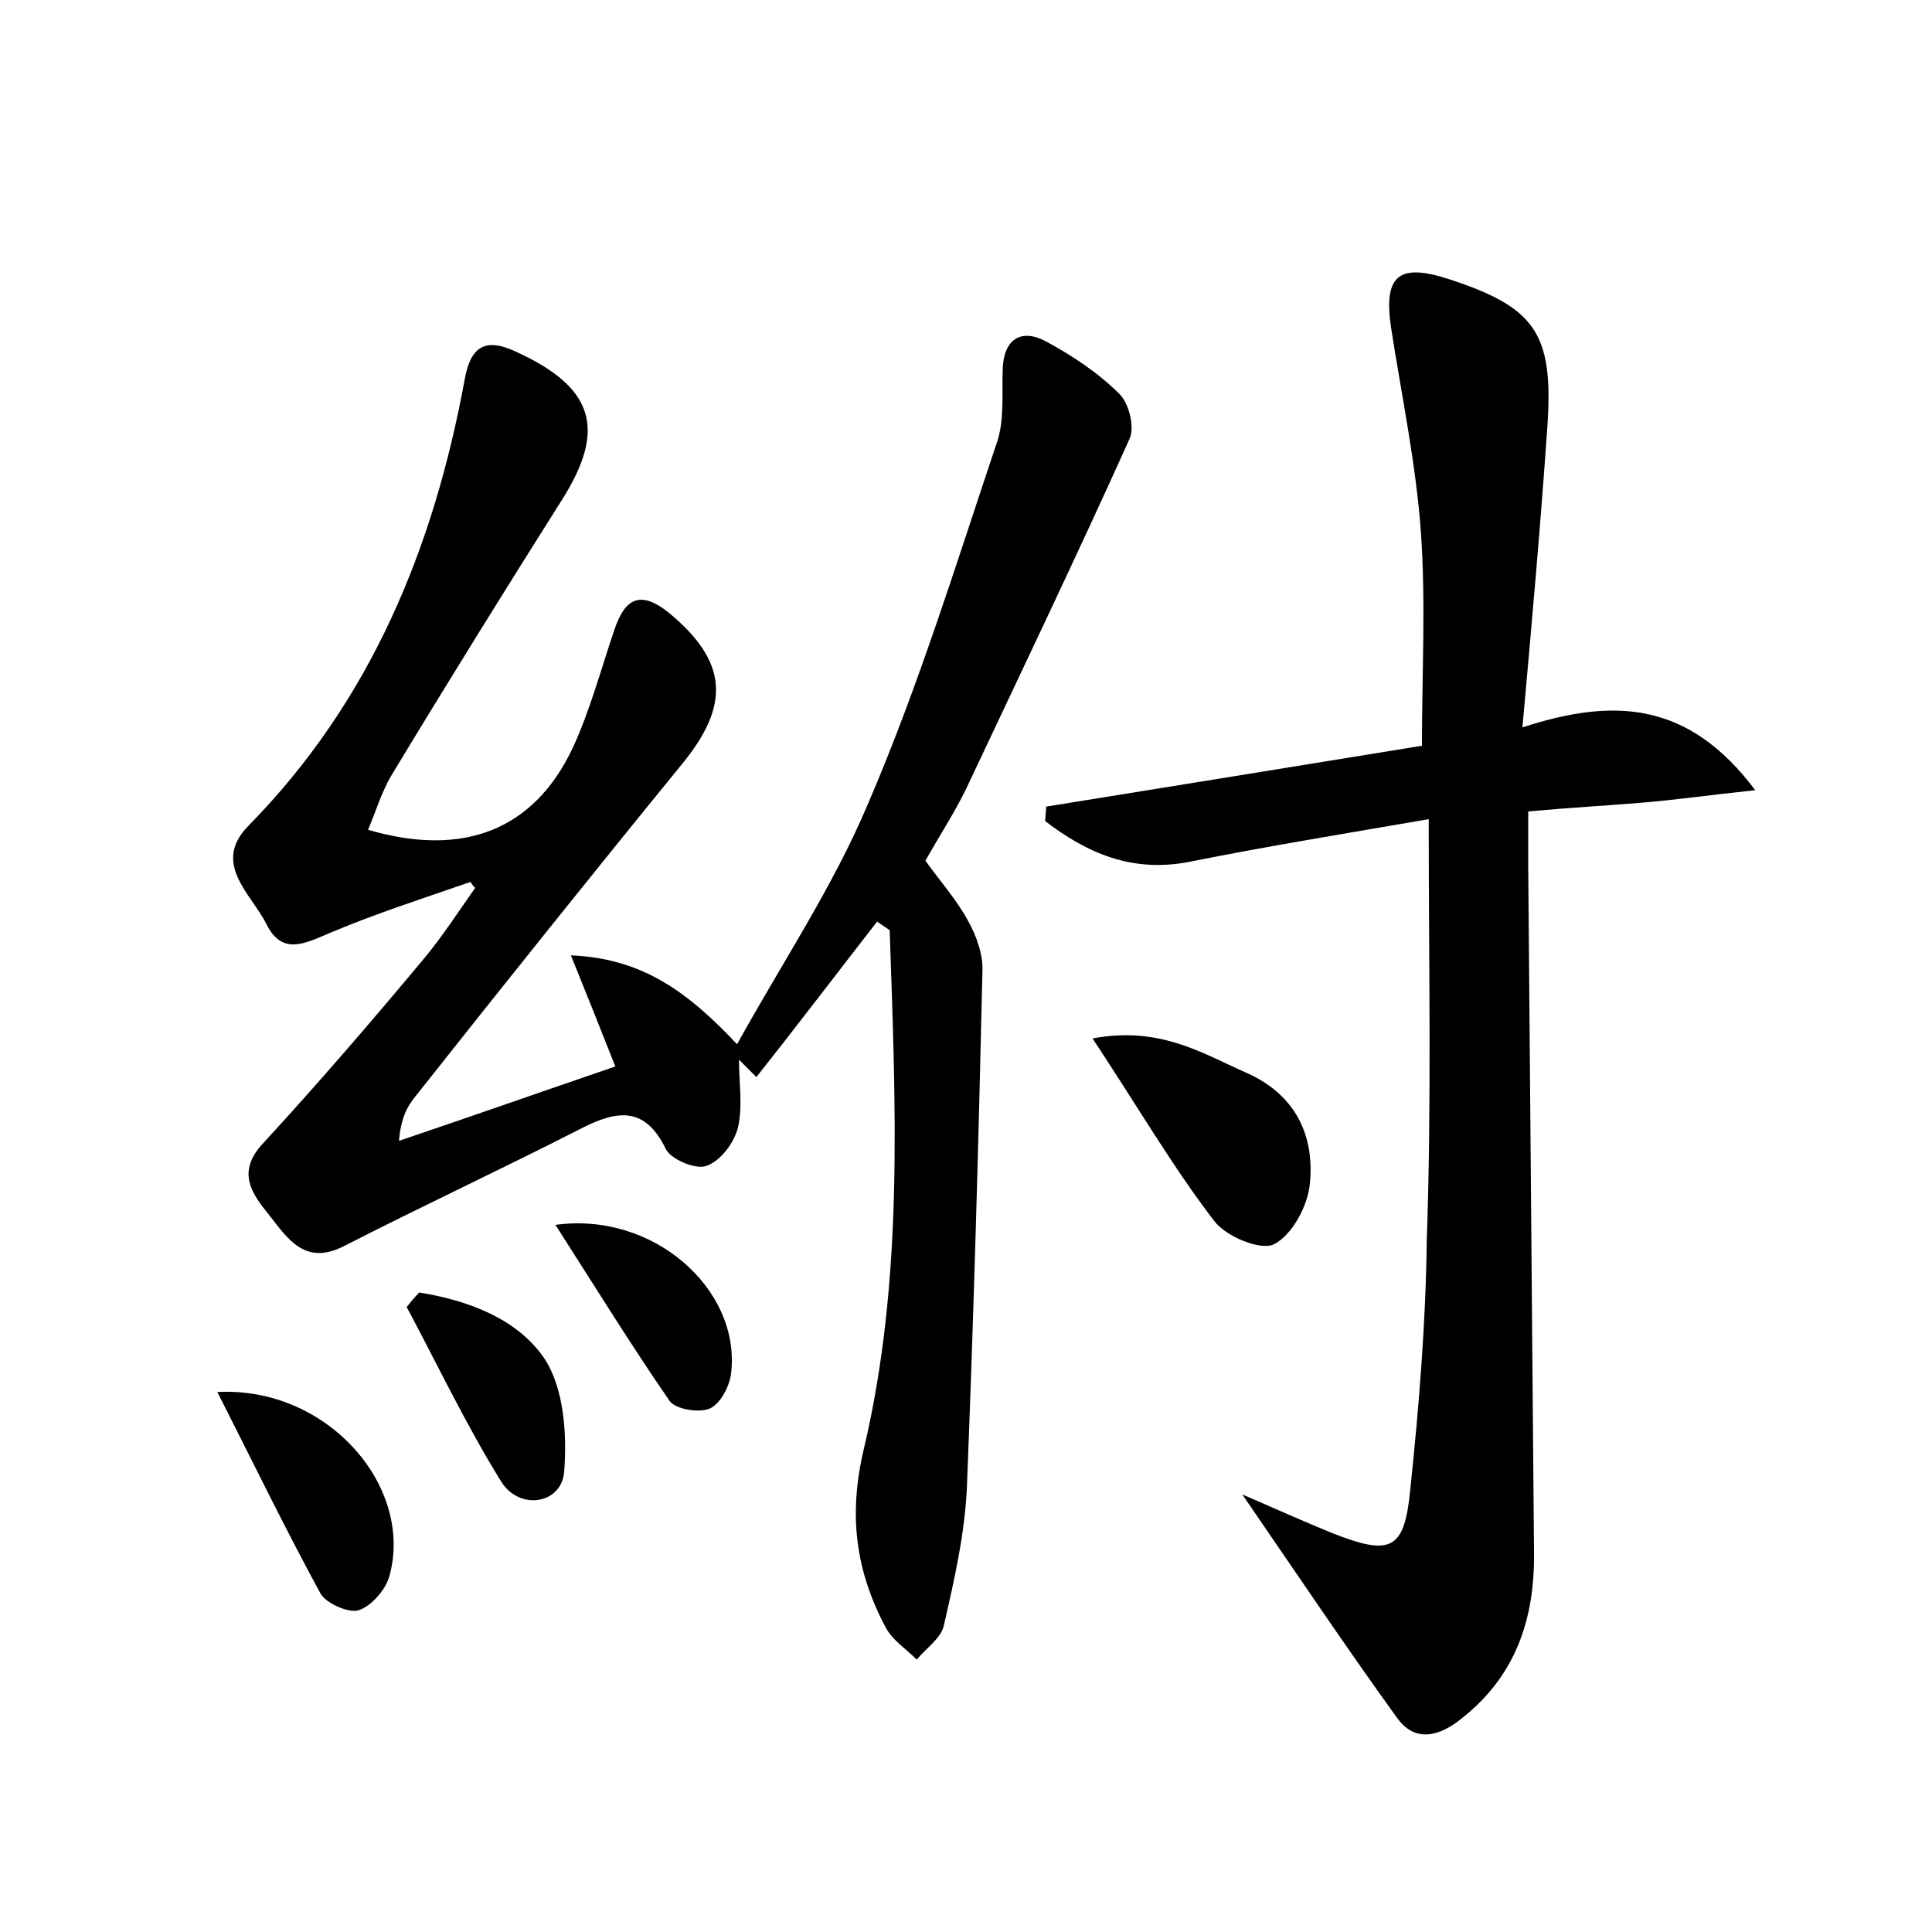<?xml version="1.0" encoding="utf-8"?>
<!-- Generator: Adobe Illustrator 22.0.0, SVG Export Plug-In . SVG Version: 6.00 Build 0)  -->
<svg version="1.1" id="图层_1" xmlns="http://www.w3.org/2000/svg" xmlns:xlink="http://www.w3.org/1999/xlink" x="0px" y="0px"
	 viewBox="0 0 200 200" style="enable-background:new 0 0 200 200;" xml:space="preserve">
<style type="text/css">
	.st1{fill:#010000;}
	.st4{fill:#fbfafc;}
</style>
<g>
	
	<path d="M48.7,91.3c-4.9,1.7-9.9,3.3-14.6,5.3c-2.6,1.1-4.9,2.3-6.5-0.9c-1.6-3.2-5.7-6.3-1.9-10.2c12.7-12.9,19.2-28.8,22.4-46.2
		c0.6-3.4,2.1-4.4,5.3-2.9c8.1,3.7,9.4,8,4.8,15.3c-6,9.5-11.9,19-17.7,28.6c-1,1.7-1.6,3.7-2.4,5.6c9.9,2.9,17.2,0,21.2-8.5
		c1.8-3.9,2.9-8.1,4.3-12.2c1.1-3.3,2.7-4.1,5.6-1.8c6.2,5.1,6.4,9.6,1.4,15.7C61.3,90.5,52.1,102,43,113.5
		c-0.9,1.1-1.5,2.3-1.7,4.6c7.4-2.5,14.8-5.1,22.4-7.7c-1.5-3.8-2.9-7.3-4.6-11.5c7.5,0.3,12.2,3.9,17.2,9.2
		c4.7-8.5,10-16.4,13.6-25C95.1,71,99,58.3,103.2,45.8c0.8-2.3,0.5-5.1,0.6-7.6c0.1-3.1,1.9-4.2,4.4-2.9c2.8,1.5,5.5,3.3,7.7,5.5
		c1,1,1.6,3.5,1,4.7c-5.5,12.2-11.3,24.3-17,36.4c-1.2,2.4-2.7,4.7-4.1,7.2c1.5,2.1,3.2,4,4.4,6.2c0.9,1.6,1.6,3.6,1.5,5.3
		c-0.4,17.7-0.9,35.5-1.6,53.2c-0.2,4.9-1.3,9.7-2.4,14.5c-0.3,1.3-1.8,2.3-2.8,3.5c-1.1-1.1-2.5-2-3.2-3.3
		c-3.1-5.8-3.9-11.6-2.3-18.4c4.2-17.7,3.3-35.8,2.7-53.8c-0.4-0.3-0.9-0.6-1.3-0.9c-4.2,5.4-8.3,10.8-12.5,16.1
		c-0.6-0.6-1.2-1.2-1.8-1.8c0,2.4,0.4,4.8-0.1,7c-0.4,1.6-1.8,3.5-3.3,4c-1.1,0.4-3.7-0.7-4.2-1.8c-2.1-4.3-4.9-4-8.5-2.2
		c-8.2,4.2-16.6,8.1-24.8,12.3c-4.1,2.1-5.9-0.9-7.8-3.3c-1.7-2.1-3.3-4.3-0.7-7.2c5.8-6.3,11.4-12.8,16.9-19.4
		c1.9-2.3,3.5-4.8,5.2-7.2C49.1,91.9,48.9,91.6,48.7,91.3z"/>
	<path d="M147.9,84.8c-8.7,1.5-16.7,2.8-24.7,4.4c-6,1.2-10.7-0.9-15-4.2c0-0.5,0.1-1,0.1-1.5c13-2.1,26-4.2,38.9-6.3
		c0-7.5,0.4-14.8-0.1-22c-0.5-7.1-2-14.2-3.1-21.3c-0.8-5.4,0.8-6.7,6-5c8.9,2.9,10.8,5.6,10.2,15c-0.7,10.2-1.6,20.3-2.6,31.4
		c9.5-3.1,17.2-2.7,24.1,6.5c-4.7,0.5-8.2,1-11.8,1.3c-3.6,0.3-7.3,0.5-11.7,0.9c0,1.9,0,3.8,0,5.6c0.2,23.7,0.4,47.3,0.6,71
		c0.1,7-1.9,12.9-7.5,17.3c-2.2,1.8-4.8,2.6-6.7-0.1c-5.2-7.2-10.1-14.5-16-23.1c3.9,1.7,6.6,2.9,9.3,4c6.1,2.4,7.5,1.8,8.1-4.6
		c0.9-8.6,1.6-17.2,1.7-25.8C148.2,114.2,147.9,100,147.9,84.8z"/>
	<path d="M113.1,107.5c6.9-1.3,11.3,1.5,15.8,3.5c5.1,2.2,7.2,6.4,6.7,11.5c-0.2,2.3-1.8,5.3-3.7,6.3c-1.4,0.7-5-0.8-6.2-2.4
		C121.4,120.8,117.8,114.6,113.1,107.5z"/>
	<path d="M22.5,144.1c11.4-0.6,20.4,9.8,17.8,19.1c-0.4,1.4-1.9,3.1-3.2,3.5c-1,0.3-3.3-0.7-3.9-1.7
		C29.6,158.4,26.3,151.6,22.5,144.1z"/>
	<path d="M43.4,133.8c5,0.8,10.2,2.7,13,6.9c2,3.1,2.3,7.8,2,11.7c-0.3,3.3-4.6,4-6.5,1c-3.6-5.8-6.6-12.1-9.8-18.1
		C42.5,134.8,42.9,134.3,43.4,133.8z"/>
	<path d="M57.5,126.8c10.1-1.4,19.1,6.6,18.2,15.2c-0.1,1.4-1.1,3.3-2.2,3.8c-1.1,0.5-3.6,0.1-4.2-0.8
		C65.3,139.2,61.6,133.2,57.5,126.8z"/>
</g>
</svg>
